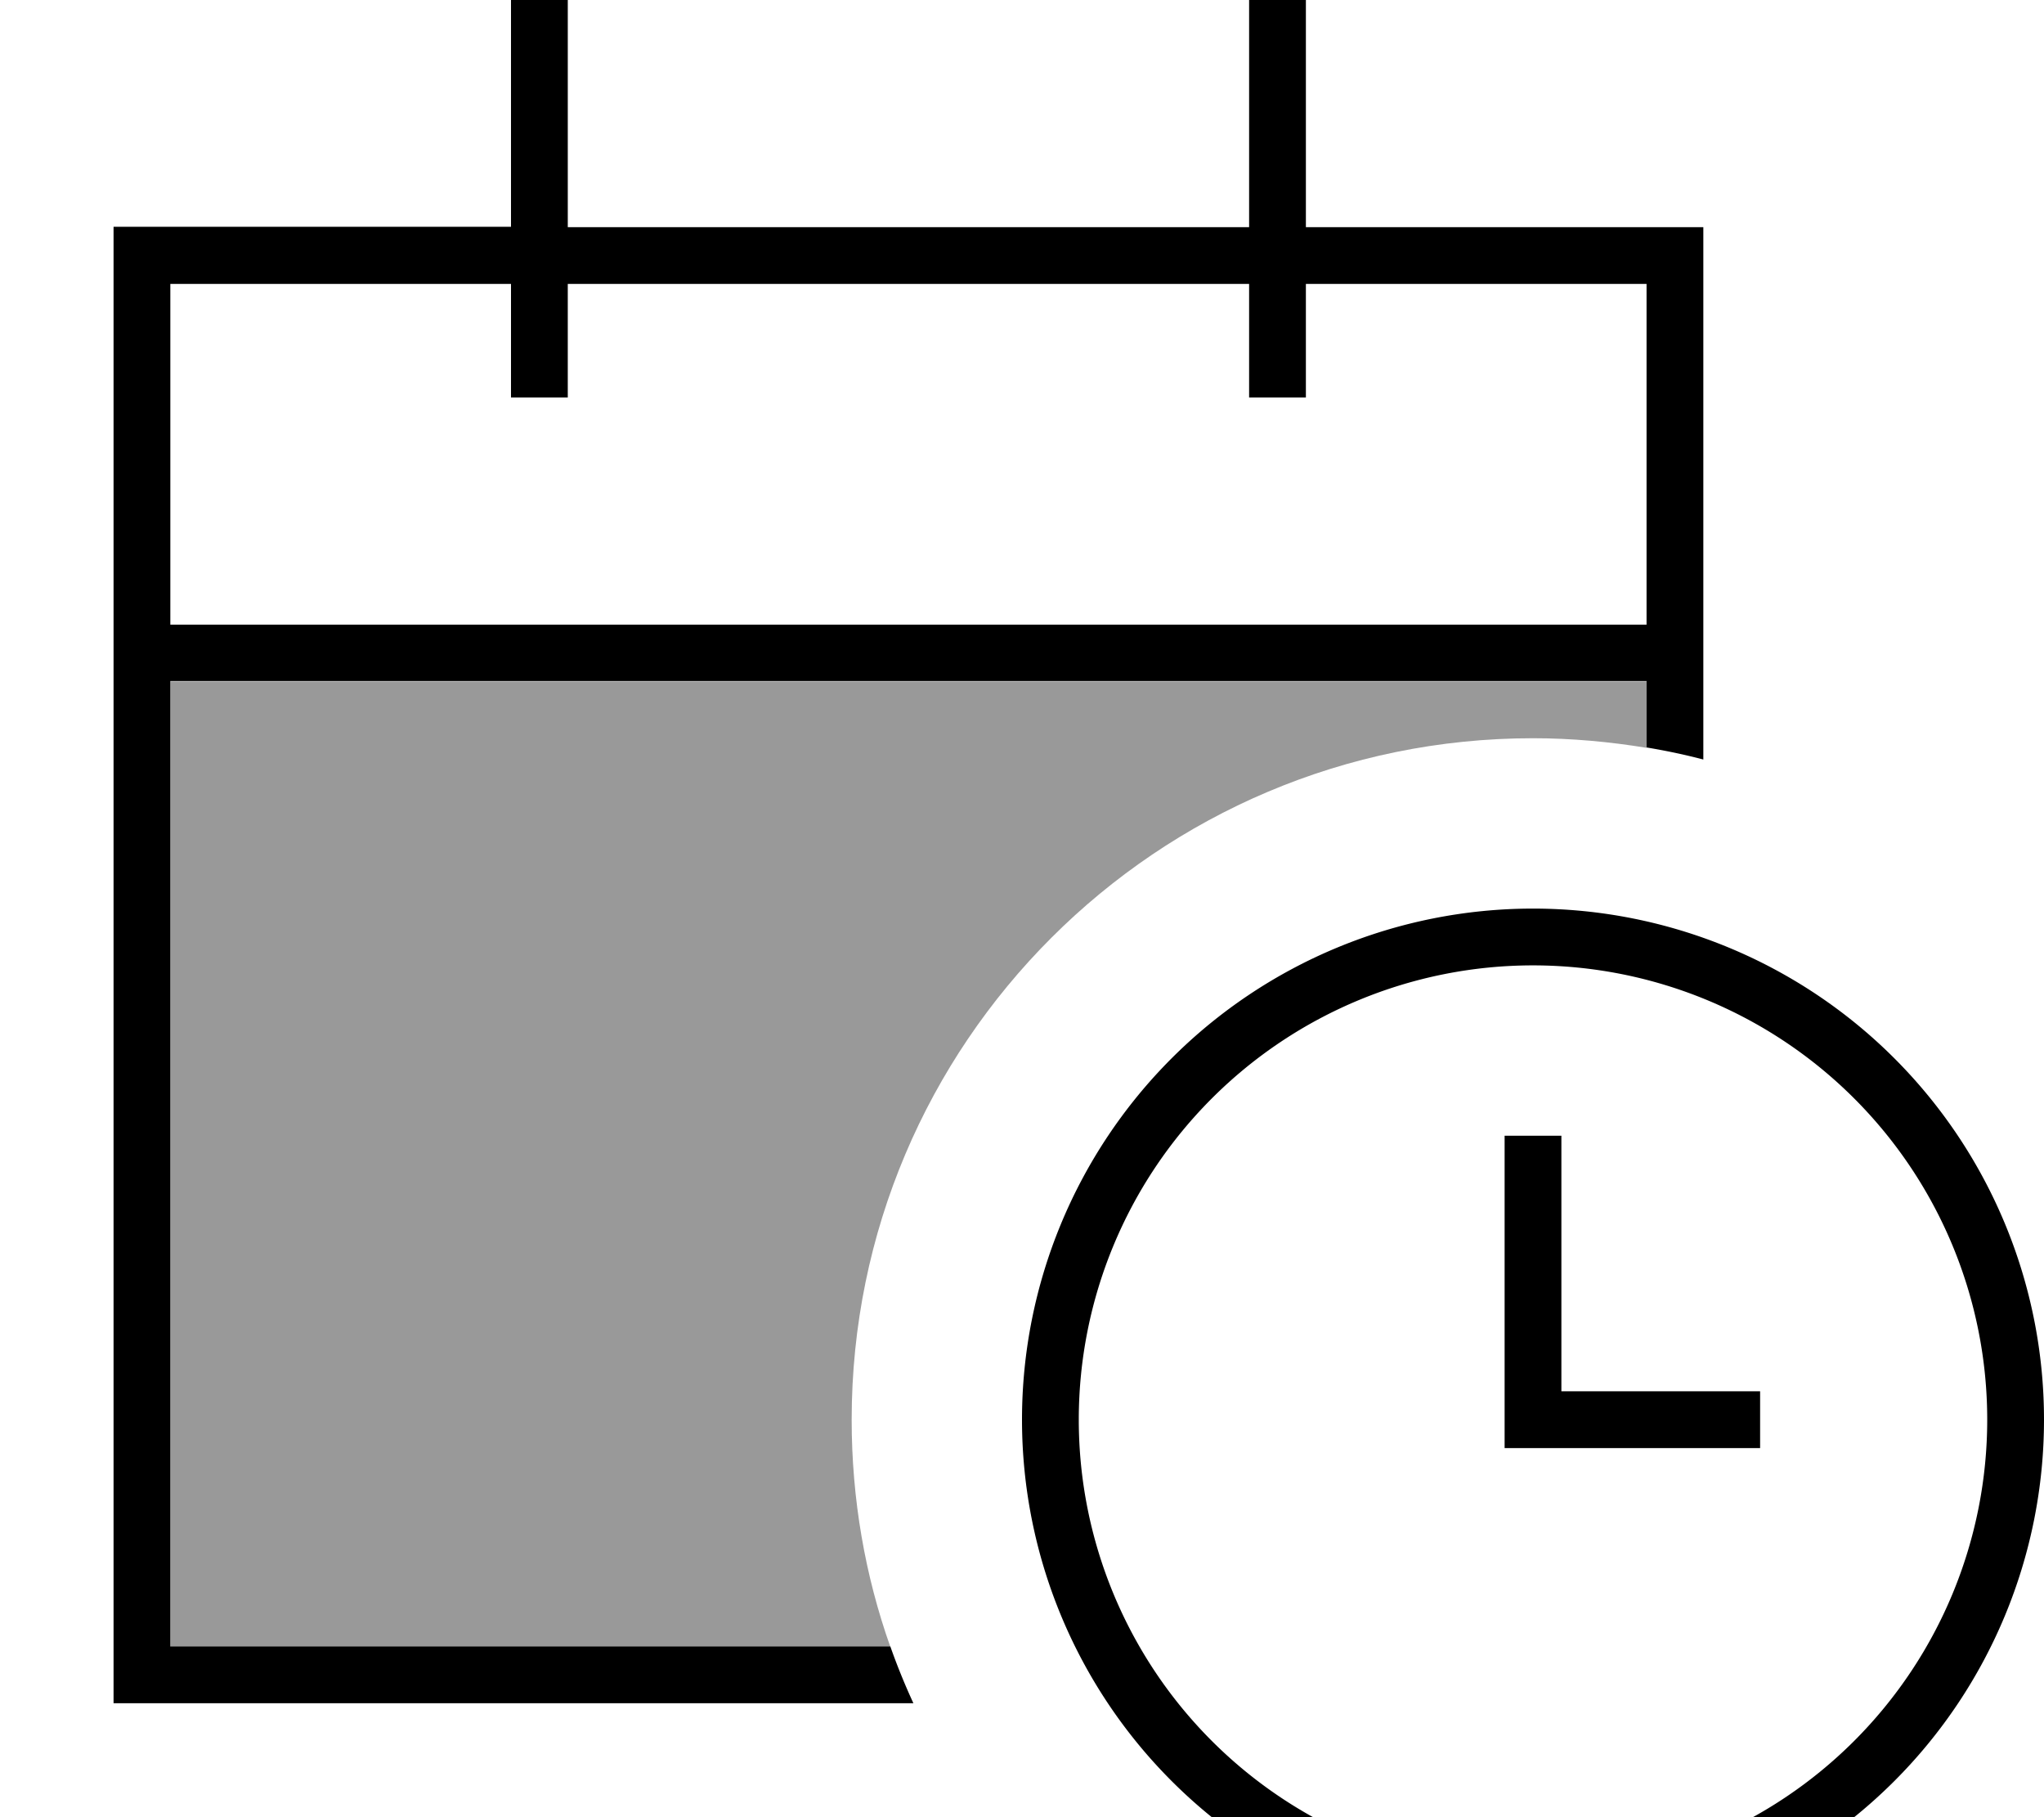 <svg fill="currentColor" xmlns="http://www.w3.org/2000/svg" viewBox="0 0 576 512"><!--! Font Awesome Pro 7.0.1 by @fontawesome - https://fontawesome.com License - https://fontawesome.com/license (Commercial License) Copyright 2025 Fonticons, Inc. --><path opacity=".4" fill="currentColor" d="M48 192l416 0 0 18.7c-10.4-1.7-21.1-2.7-32-2.7-106 0-192 86-192 192 0 22.4 3.8 44 10.9 64L48 464 48 192z"/><path fill="currentColor" d="M160 0l0 64 192 0 0-64 16 0 0 64 112 0 0 150c-5.3-1.4-10.6-2.5-16-3.4l0-18.7-416 0 0 272 202.9 0c1.9 5.4 4.1 10.8 6.5 16l-225.4 0 0-416 112 0 0-64 16 0zM144 104l0-24-96 0 0 96 416 0 0-96-96 0 0 32-16 0 0-32-192 0 0 32-16 0 0-8zM432 528a128 128 0 1 0 0-256 128 128 0 1 0 0 256zm0-272a144 144 0 1 1 0 288 144 144 0 1 1 0-288zm8 64l0 72 56 0 0 16-72 0 0-88 16 0z"/></svg>
